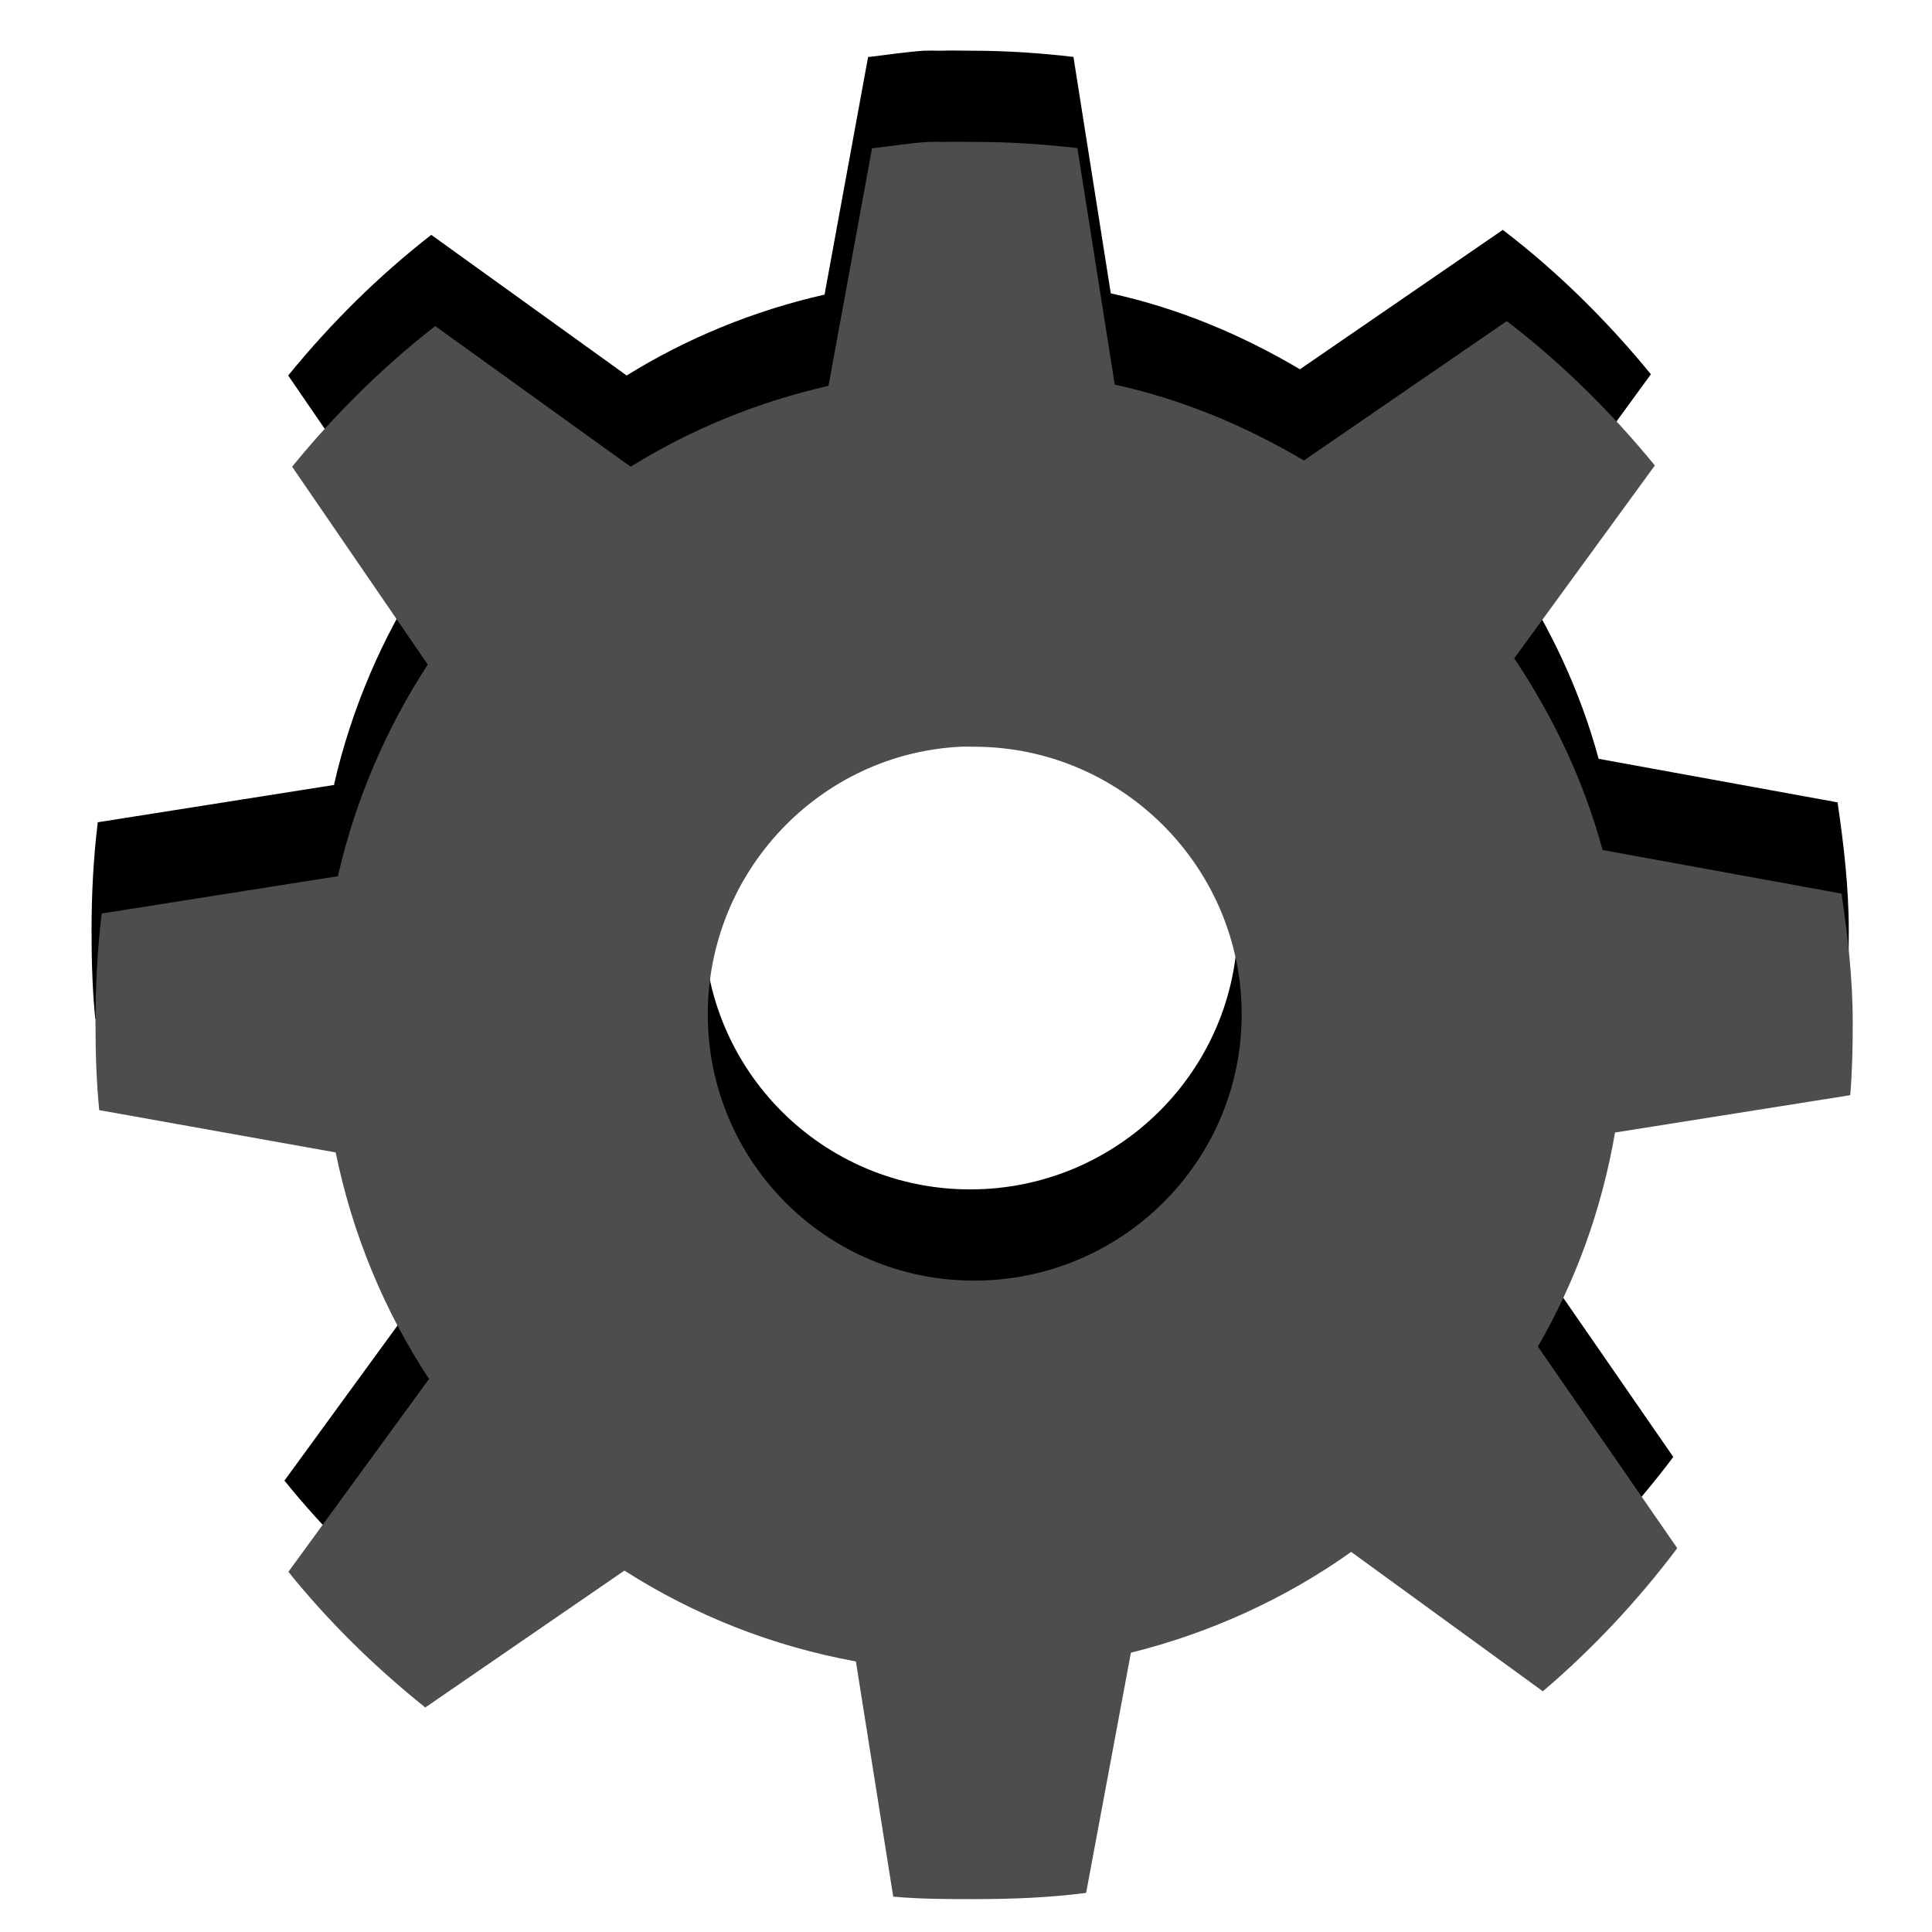 <?xml version="1.0" encoding="UTF-8" standalone="no"?>
<!-- Created with Inkscape (http://www.inkscape.org/) -->

<svg
   xmlns:dc="http://purl.org/dc/elements/1.1/"
   xmlns:cc="http://creativecommons.org/ns#"
   xmlns:rdf="http://www.w3.org/1999/02/22-rdf-syntax-ns#"
   xmlns:svg="http://www.w3.org/2000/svg"
   xmlns="http://www.w3.org/2000/svg"
   xmlns:sodipodi="http://sodipodi.sourceforge.net/DTD/sodipodi-0.dtd"
   xmlns:inkscape="http://www.inkscape.org/namespaces/inkscape"
   version="1.1"
   width="100%"
   height="100%"
   viewBox="0 0 288 288"
   id="svg7631"
   xml:space="preserve"
   inkscape:version="0.48.4 r9939"
   sodipodi:docname="preferences-hover.svg"><sodipodi:namedview
     pagecolor="#ffffff"
     bordercolor="#666666"
     borderopacity="1"
     objecttolerance="10"
     gridtolerance="10"
     guidetolerance="10"
     inkscape:pageopacity="0"
     inkscape:pageshadow="2"
     inkscape:window-width="640"
     inkscape:window-height="480"
     id="namedview7"
     showgrid="false"
     inkscape:zoom="0.81944444"
     inkscape:cx="144"
     inkscape:cy="144"
     inkscape:window-x="0"
     inkscape:window-y="0"
     inkscape:window-maximized="0"
     inkscape:current-layer="svg7631" /><defs
     id="defs11" /><path
     d="m 137.756,7.555 c -2.763,0.189 -5.449,0.617 -8.163,0.928 l -0.186,0 -6.493,35.433 c -10.583,2.41 -20.54,6.5 -29.497,12.058 L 64.292,35.011 C 56.419,41.124 49.254,48.253 42.958,55.974 l 20.221,29.497 c -6.14,9.383 -10.757,20.096 -13.357,31.352 -4.65e-4,0.053 -4.07e-4,0.176 0,0.186 l -35.248,5.565 c -0.644,5.263 -0.928,10.703 -0.928,16.14 0,4.448 0.123,8.837 0.556,13.171 l 35.248,6.307 c 2.507,12.24 7.269,23.672 13.914,33.764 l -20.963,28.755 c 6.004,7.453 12.935,14.239 20.407,20.221 l 29.682,-20.407 c 10.374,6.617 21.953,11.258 34.506,13.542 l 5.565,35.062 c 3.955,0.36 8.01,0.371 12.058,0.371 5.715,0 11.174,-0.217 16.696,-0.928 l 6.679,-35.804 c 11.918,-2.966 23.113,-8.111 32.836,-15.027 l 28.569,20.778 c 7.409,-6.303 14.184,-13.549 20.036,-21.334 l -20.778,-30.053 c 5.627,-9.718 9.526,-20.44 11.502,-31.908 l 35.062,-5.565 c 0.308,-3.659 0.371,-7.207 0.371,-10.945 0,-6.496 -0.755,-12.865 -1.67,-19.108 l -35.619,-6.493 c -2.791,-10.307 -7.371,-19.923 -13.171,-28.569 L 246.096,55.789 C 239.598,47.842 232.186,40.501 224.02,34.269 l -30.239,20.778 C 185.09,49.907 175.737,45.963 165.583,43.73 L 160.017,8.483 c -5.066,-0.596 -10.173,-0.928 -15.398,-0.928 -1.412,5.81e-5 -2.865,-0.047 -4.267,0 -0.683,0.023 -1.359,-0.041 -2.041,0 -0.185,0.012 -0.373,-0.012 -0.556,0 z m 4.823,90.16 c 0.678,-0.035 1.354,0 2.041,0 21.96,0 39.885,17.926 39.885,39.886 0,21.96 -17.926,39.7 -39.885,39.7 -21.96,0 -39.7,-17.74 -39.7,-39.7 0,-21.273 16.649,-38.819 37.659,-39.886 z"
     id="path3243-4"
     style="color:#000000;fill:#000000;fill-opacity:1;fill-rule:nonzero;stroke:none;stroke-width:0;marker:none;visibility:visible;display:inline;overflow:visible" /><path
     d="m 138.345,21.154 c -2.763,0.189 -5.449,0.617 -8.163,0.928 l -0.186,0 -6.493,35.433 c -10.583,2.41 -20.54,6.5 -29.497,12.058 L 64.881,48.61 c -7.873,6.113 -15.038,13.242 -21.334,20.963 l 20.221,29.497 c -6.14,9.383 -10.757,20.096 -13.357,31.352 -4.67e-4,0.053 -4.09e-4,0.176 0,0.186 l -35.248,5.565 c -0.644,5.263 -0.928,10.703 -0.928,16.14 0,4.448 0.123,8.837 0.556,13.171 l 35.248,6.307 c 2.507,12.24 7.269,23.672 13.914,33.764 l -20.963,28.755 c 6.004,7.453 12.935,14.239 20.407,20.221 l 29.682,-20.407 c 10.374,6.617 21.953,11.258 34.506,13.542 l 5.565,35.062 c 3.955,0.36 8.01,0.371 12.058,0.371 5.715,0 11.174,-0.217 16.696,-0.928 l 6.679,-35.804 c 11.918,-2.966 23.113,-8.111 32.836,-15.027 l 28.569,20.778 c 7.409,-6.303 14.184,-13.549 20.036,-21.334 l -20.778,-30.053 c 5.627,-9.718 9.526,-20.44 11.502,-31.908 l 35.062,-5.565 c 0.308,-3.659 0.371,-7.207 0.371,-10.945 0,-6.496 -0.755,-12.865 -1.67,-19.108 l -35.619,-6.493 c -2.791,-10.307 -7.371,-19.923 -13.171,-28.569 L 246.685,69.387 C 240.187,61.441 232.774,54.1 224.608,47.867 l -30.239,20.778 c -8.691,-5.14 -18.044,-9.084 -28.198,-11.316 l -5.565,-35.248 c -5.066,-0.596 -10.173,-0.928 -15.398,-0.928 -1.412,5.8e-5 -2.865,-0.047 -4.267,0 -0.683,0.023 -1.359,-0.041 -2.041,0 -0.185,0.012 -0.373,-0.012 -0.556,0 z m 4.823,90.16 c 0.678,-0.035 1.354,0 2.041,0 21.96,0 39.885,17.926 39.885,39.886 0,21.96 -17.926,39.7 -39.885,39.7 -21.96,0 -39.7,-17.74 -39.7,-39.7 0,-21.273 16.649,-38.819 37.659,-39.886 z"
     id="path3243"
     style="color:#000000;fill:#4d4d4d;fill-opacity:1;fill-rule:nonzero;stroke:none;stroke-width:0;marker:none;visibility:visible;display:inline;overflow:visible" /></svg>